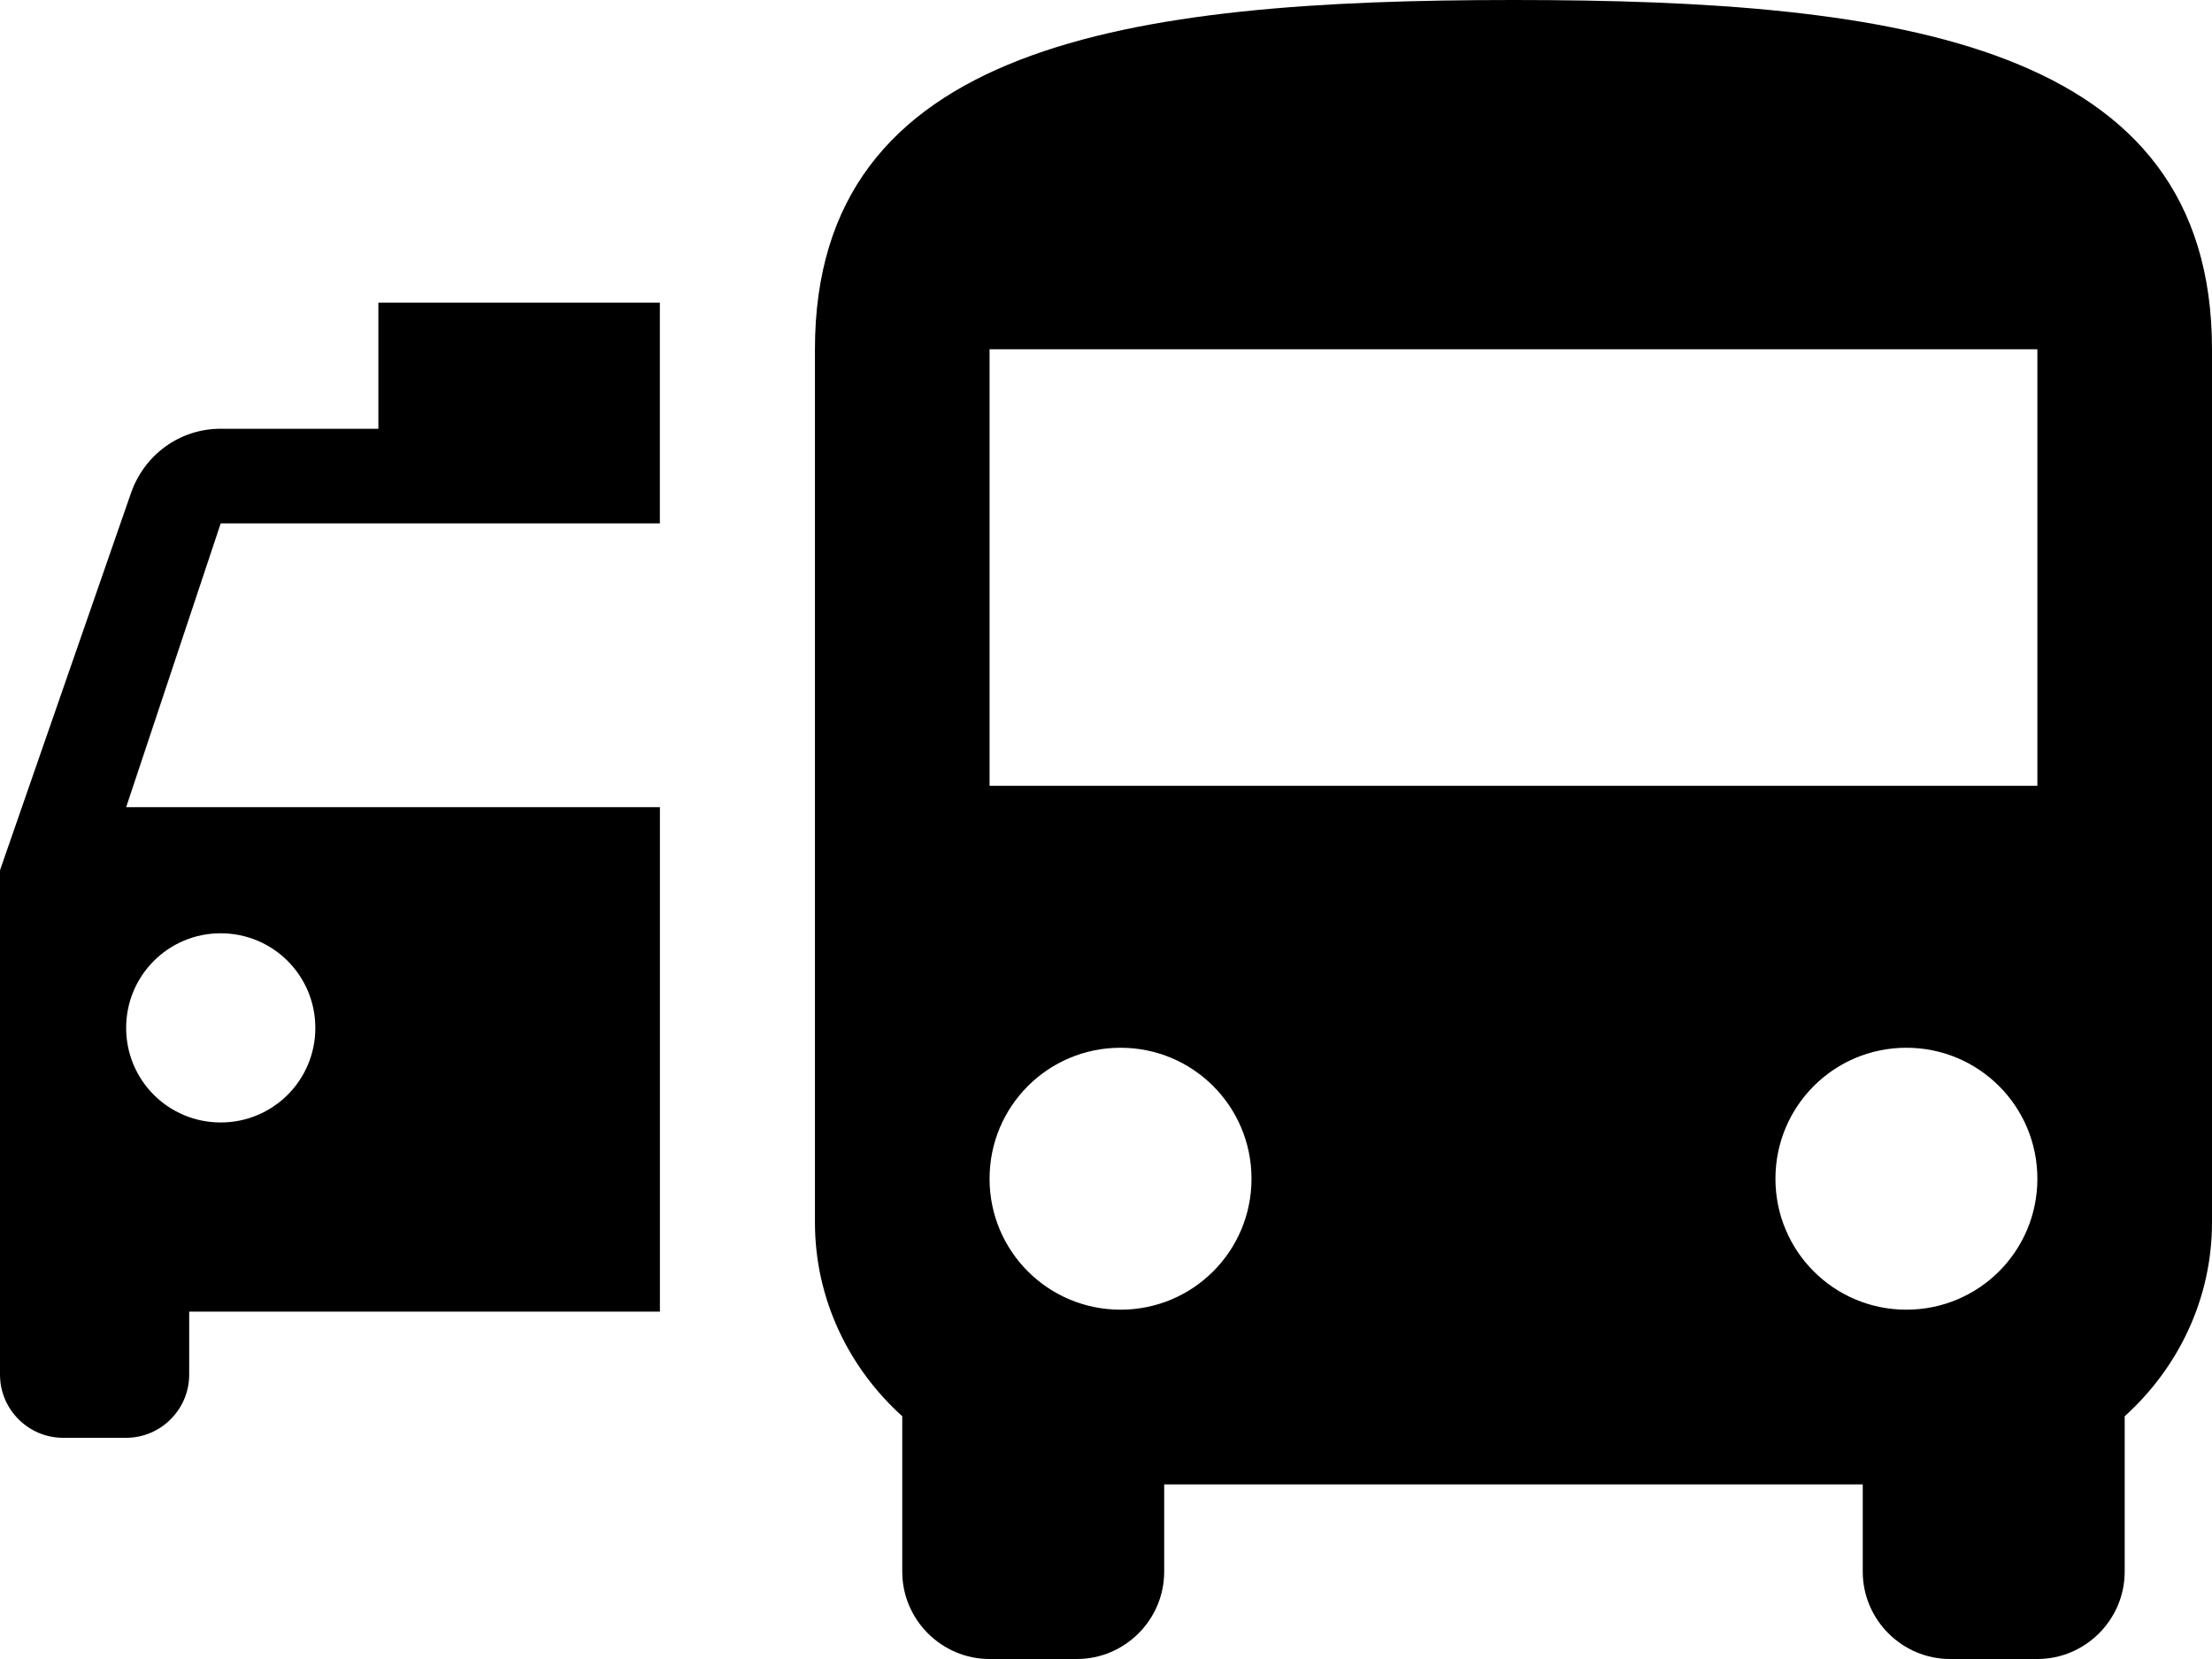 <?xml version="1.0" encoding="UTF-8" standalone="no"?>
<svg width="36px" height="27px" viewBox="0 0 36 27" version="1.1" xmlns="http://www.w3.org/2000/svg" xmlns:xlink="http://www.w3.org/1999/xlink">
    <!-- Generator: sketchtool 3.8.3 (29802) - http://www.bohemiancoding.com/sketch -->
    <title>0AE4B6DD-AF77-4852-93FB-D9921FFBAD89</title>
    <desc>Created with sketchtool.</desc>
    <defs></defs>
    <g id="Style-guide" stroke="none" stroke-width="1" fill="none" fill-rule="evenodd">
        <g id="Icons" transform="translate(-222, -2070)" fill="#000000">
            <path d="M225.592,2078.518 L232.739,2078.518 L232.739,2074.926 L228.158,2074.926 L228.158,2076.978 L225.592,2076.978 C224.915,2076.978 224.35,2077.409 224.135,2078.015 L222,2084.163 L222,2092.373 C222,2092.938 222.462,2093.4 223.026,2093.4 L224.053,2093.4 C224.617,2093.4 225.079,2092.938 225.079,2092.373 L225.079,2091.347 L232.74,2091.347 L232.74,2083.137 L224.053,2083.137 L225.592,2078.518 L225.592,2078.518 Z M225.592,2085.189 C226.444,2085.189 227.132,2085.877 227.132,2086.729 C227.132,2087.581 226.444,2088.268 225.592,2088.268 C224.74,2088.268 224.053,2087.581 224.053,2086.729 C224.053,2085.877 224.74,2085.189 225.592,2085.189 L225.592,2085.189 Z M235.263,2089.894 C235.263,2091.145 235.817,2092.267 236.684,2093.049 L236.684,2095.579 C236.684,2096.36 237.323,2097 238.105,2097 L239.526,2097 C240.308,2097 240.947,2096.36 240.947,2095.579 L240.947,2094.158 L252.316,2094.158 L252.316,2095.579 C252.316,2096.36 252.955,2097 253.737,2097 L255.158,2097 C255.939,2097 256.579,2096.36 256.579,2095.579 L256.579,2093.049 C257.446,2092.267 258,2091.145 258,2089.894 L258,2075.684 C258,2070.71 252.913,2070 246.632,2070 C240.351,2070 235.263,2070.71 235.263,2075.684 L235.263,2089.894 L235.263,2089.894 Z M240.237,2091.315 C239.057,2091.315 238.105,2090.363 238.105,2089.184 C238.105,2088.004 239.057,2087.052 240.237,2087.052 C241.416,2087.052 242.368,2088.004 242.368,2089.184 C242.368,2090.363 241.416,2091.315 240.237,2091.315 L240.237,2091.315 Z M253.026,2091.315 C251.847,2091.315 250.895,2090.363 250.895,2089.184 C250.895,2088.004 251.847,2087.052 253.026,2087.052 C254.205,2087.052 255.158,2088.004 255.158,2089.184 C255.158,2090.363 254.205,2091.315 253.026,2091.315 L253.026,2091.315 Z M255.158,2082.789 L238.105,2082.789 L238.105,2075.684 L255.158,2075.684 L255.158,2082.789 L255.158,2082.789 Z" id="icon_transporte"></path>
        </g>
    </g>
</svg>